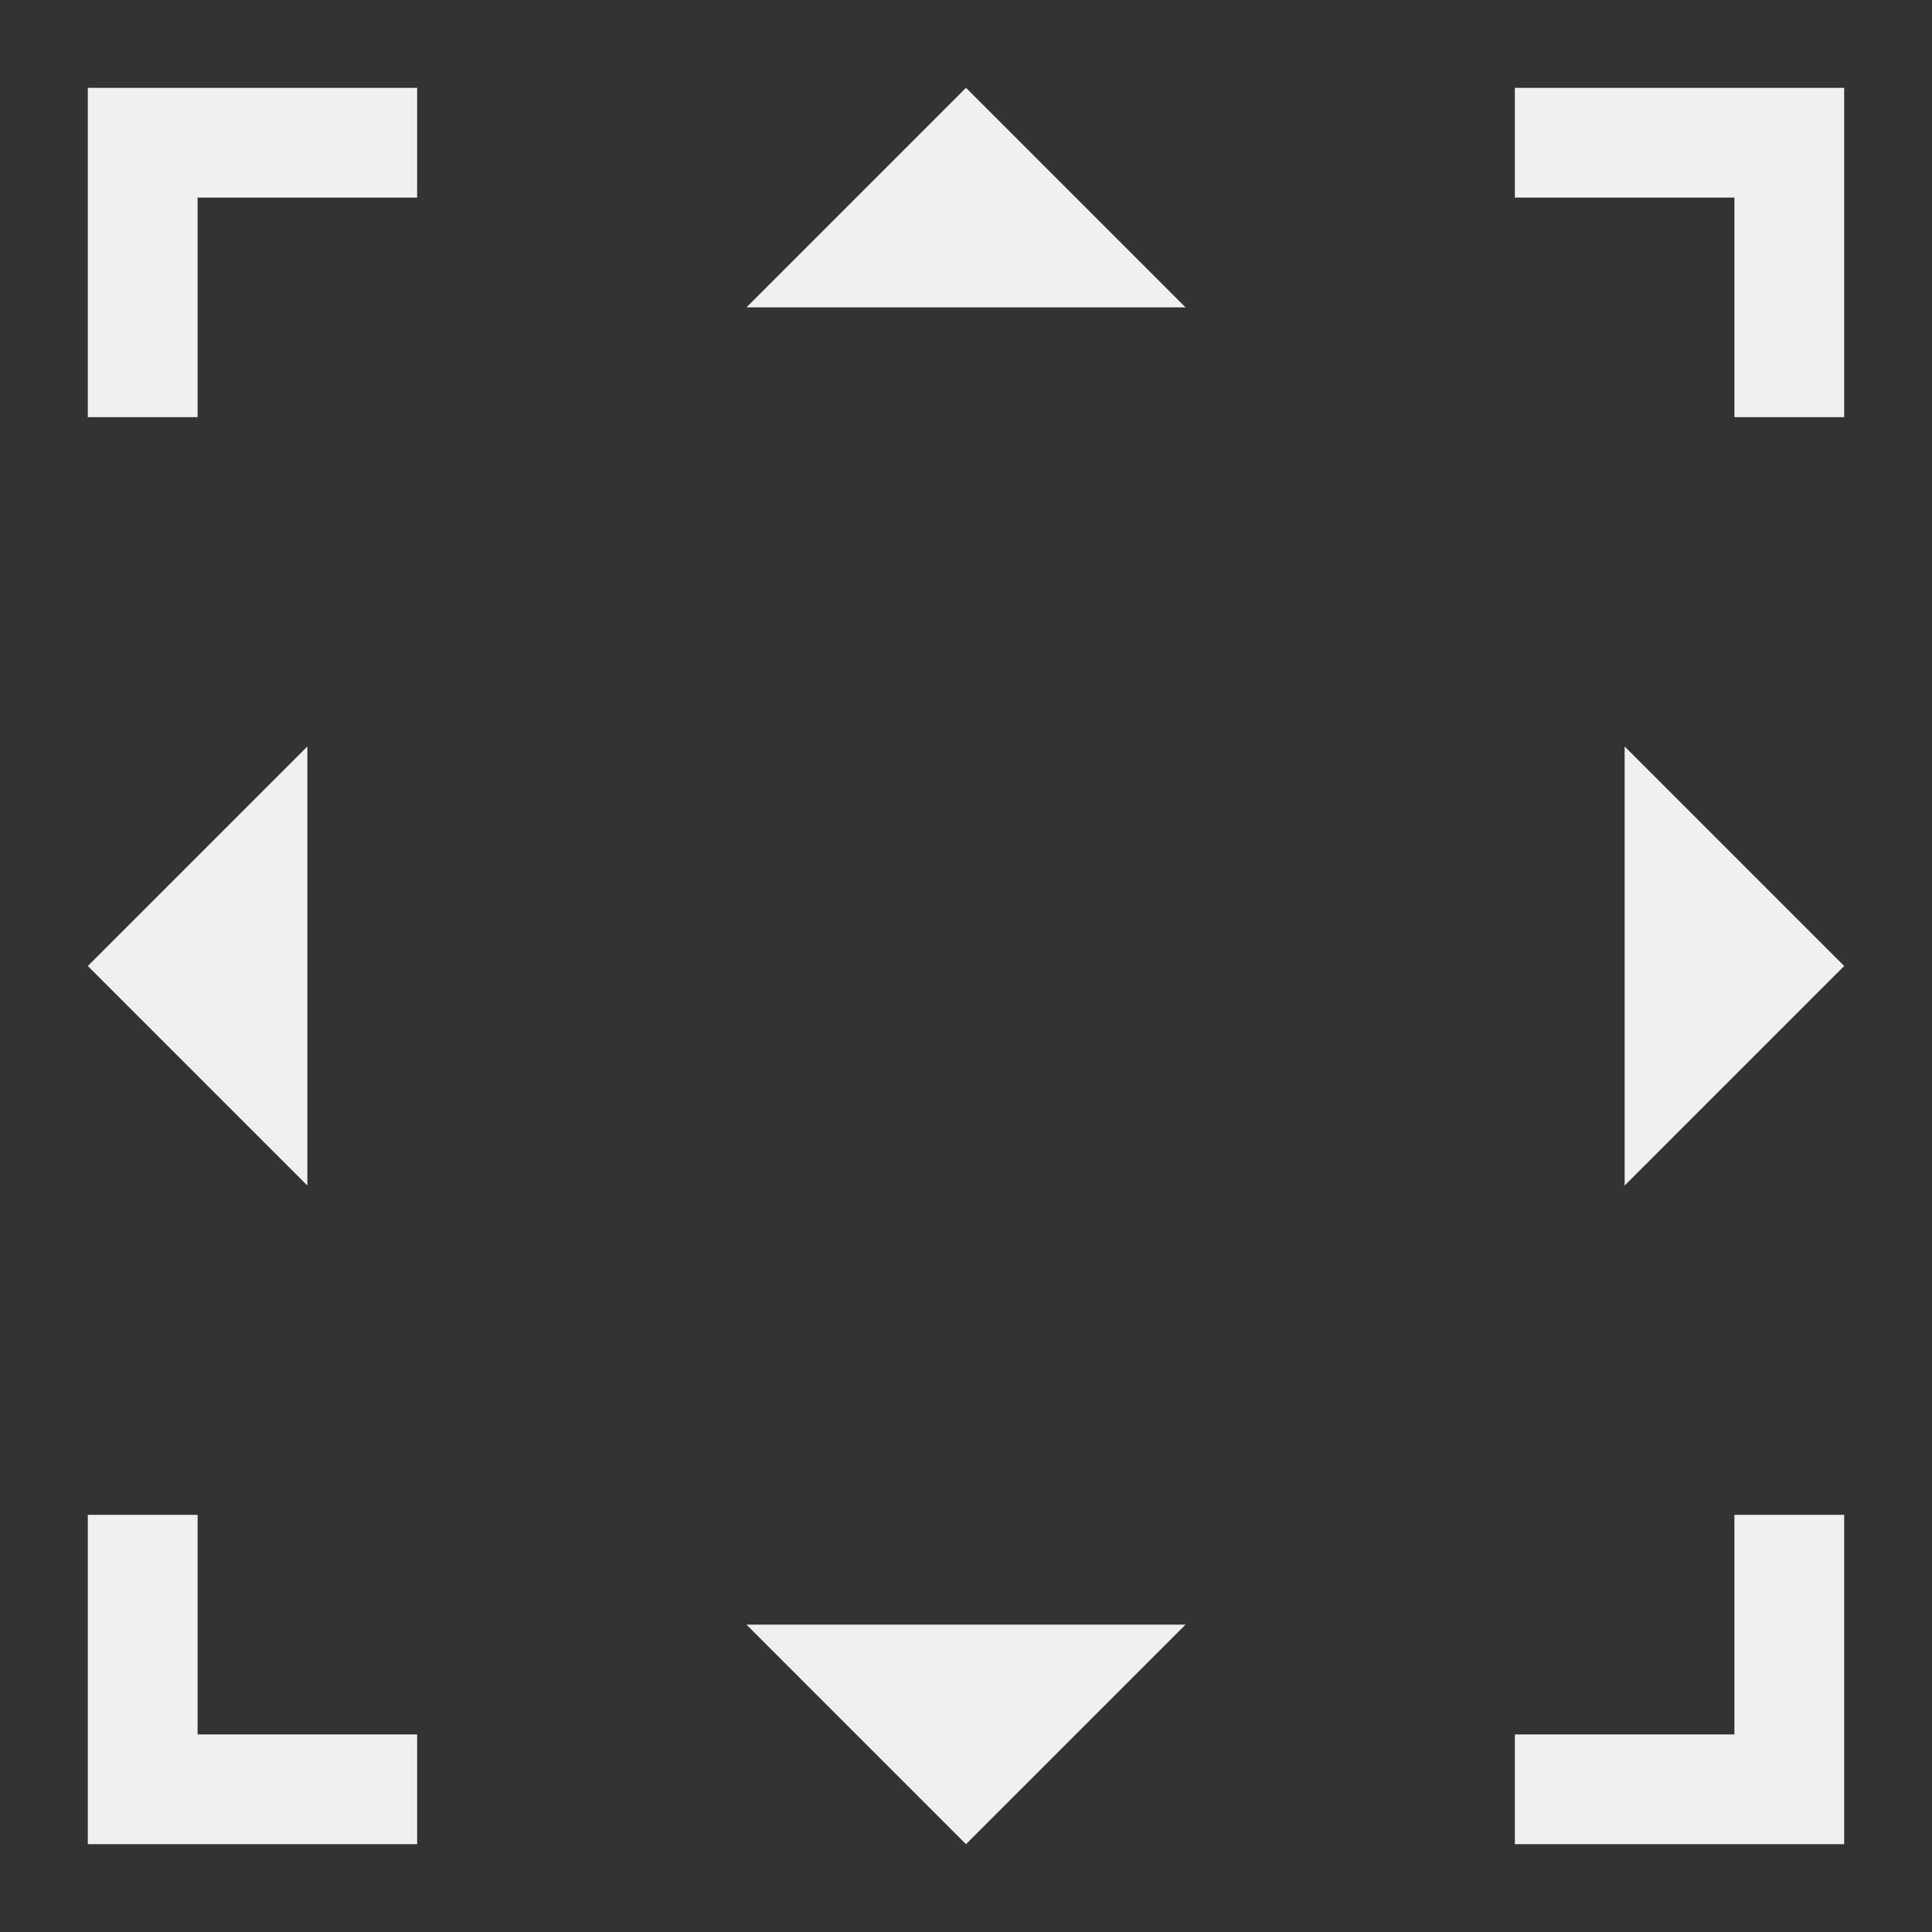 <?xml version="1.0" encoding="UTF-8"?>
<svg version="1.1" viewBox="0 0 22 22" xmlns="http://www.w3.org/2000/svg">
 <rect x="0" y="0" width="22" height="22" fill="#333333" stroke="none"/>
 <defs>
  <style type="text/css">.ColorScheme-Text {
        color:#eff0f1;
      }</style>
 </defs>
 <path class="ColorScheme-Text" d="m1 1v3.75h1.25v-2.5h2.5v-1.25h-2.5zm10 0-2.5 2.5h5zm6.25 0v1.25h2.5v2.5h1.25v-3.75h-1.25zm-13.75 7.5-2.5 2.5 2.5 2.5zm15 0v5l2.5-2.5zm-17.5 8.75v3.75h3.75v-1.25h-2.5v-2.5zm18.75 0v2.5h-2.5v1.25h3.75v-3.75zm-11.25 1.25 2.5 2.5 2.5-2.5z" color="#eff0f1" fill="currentColor"/>
</svg>
